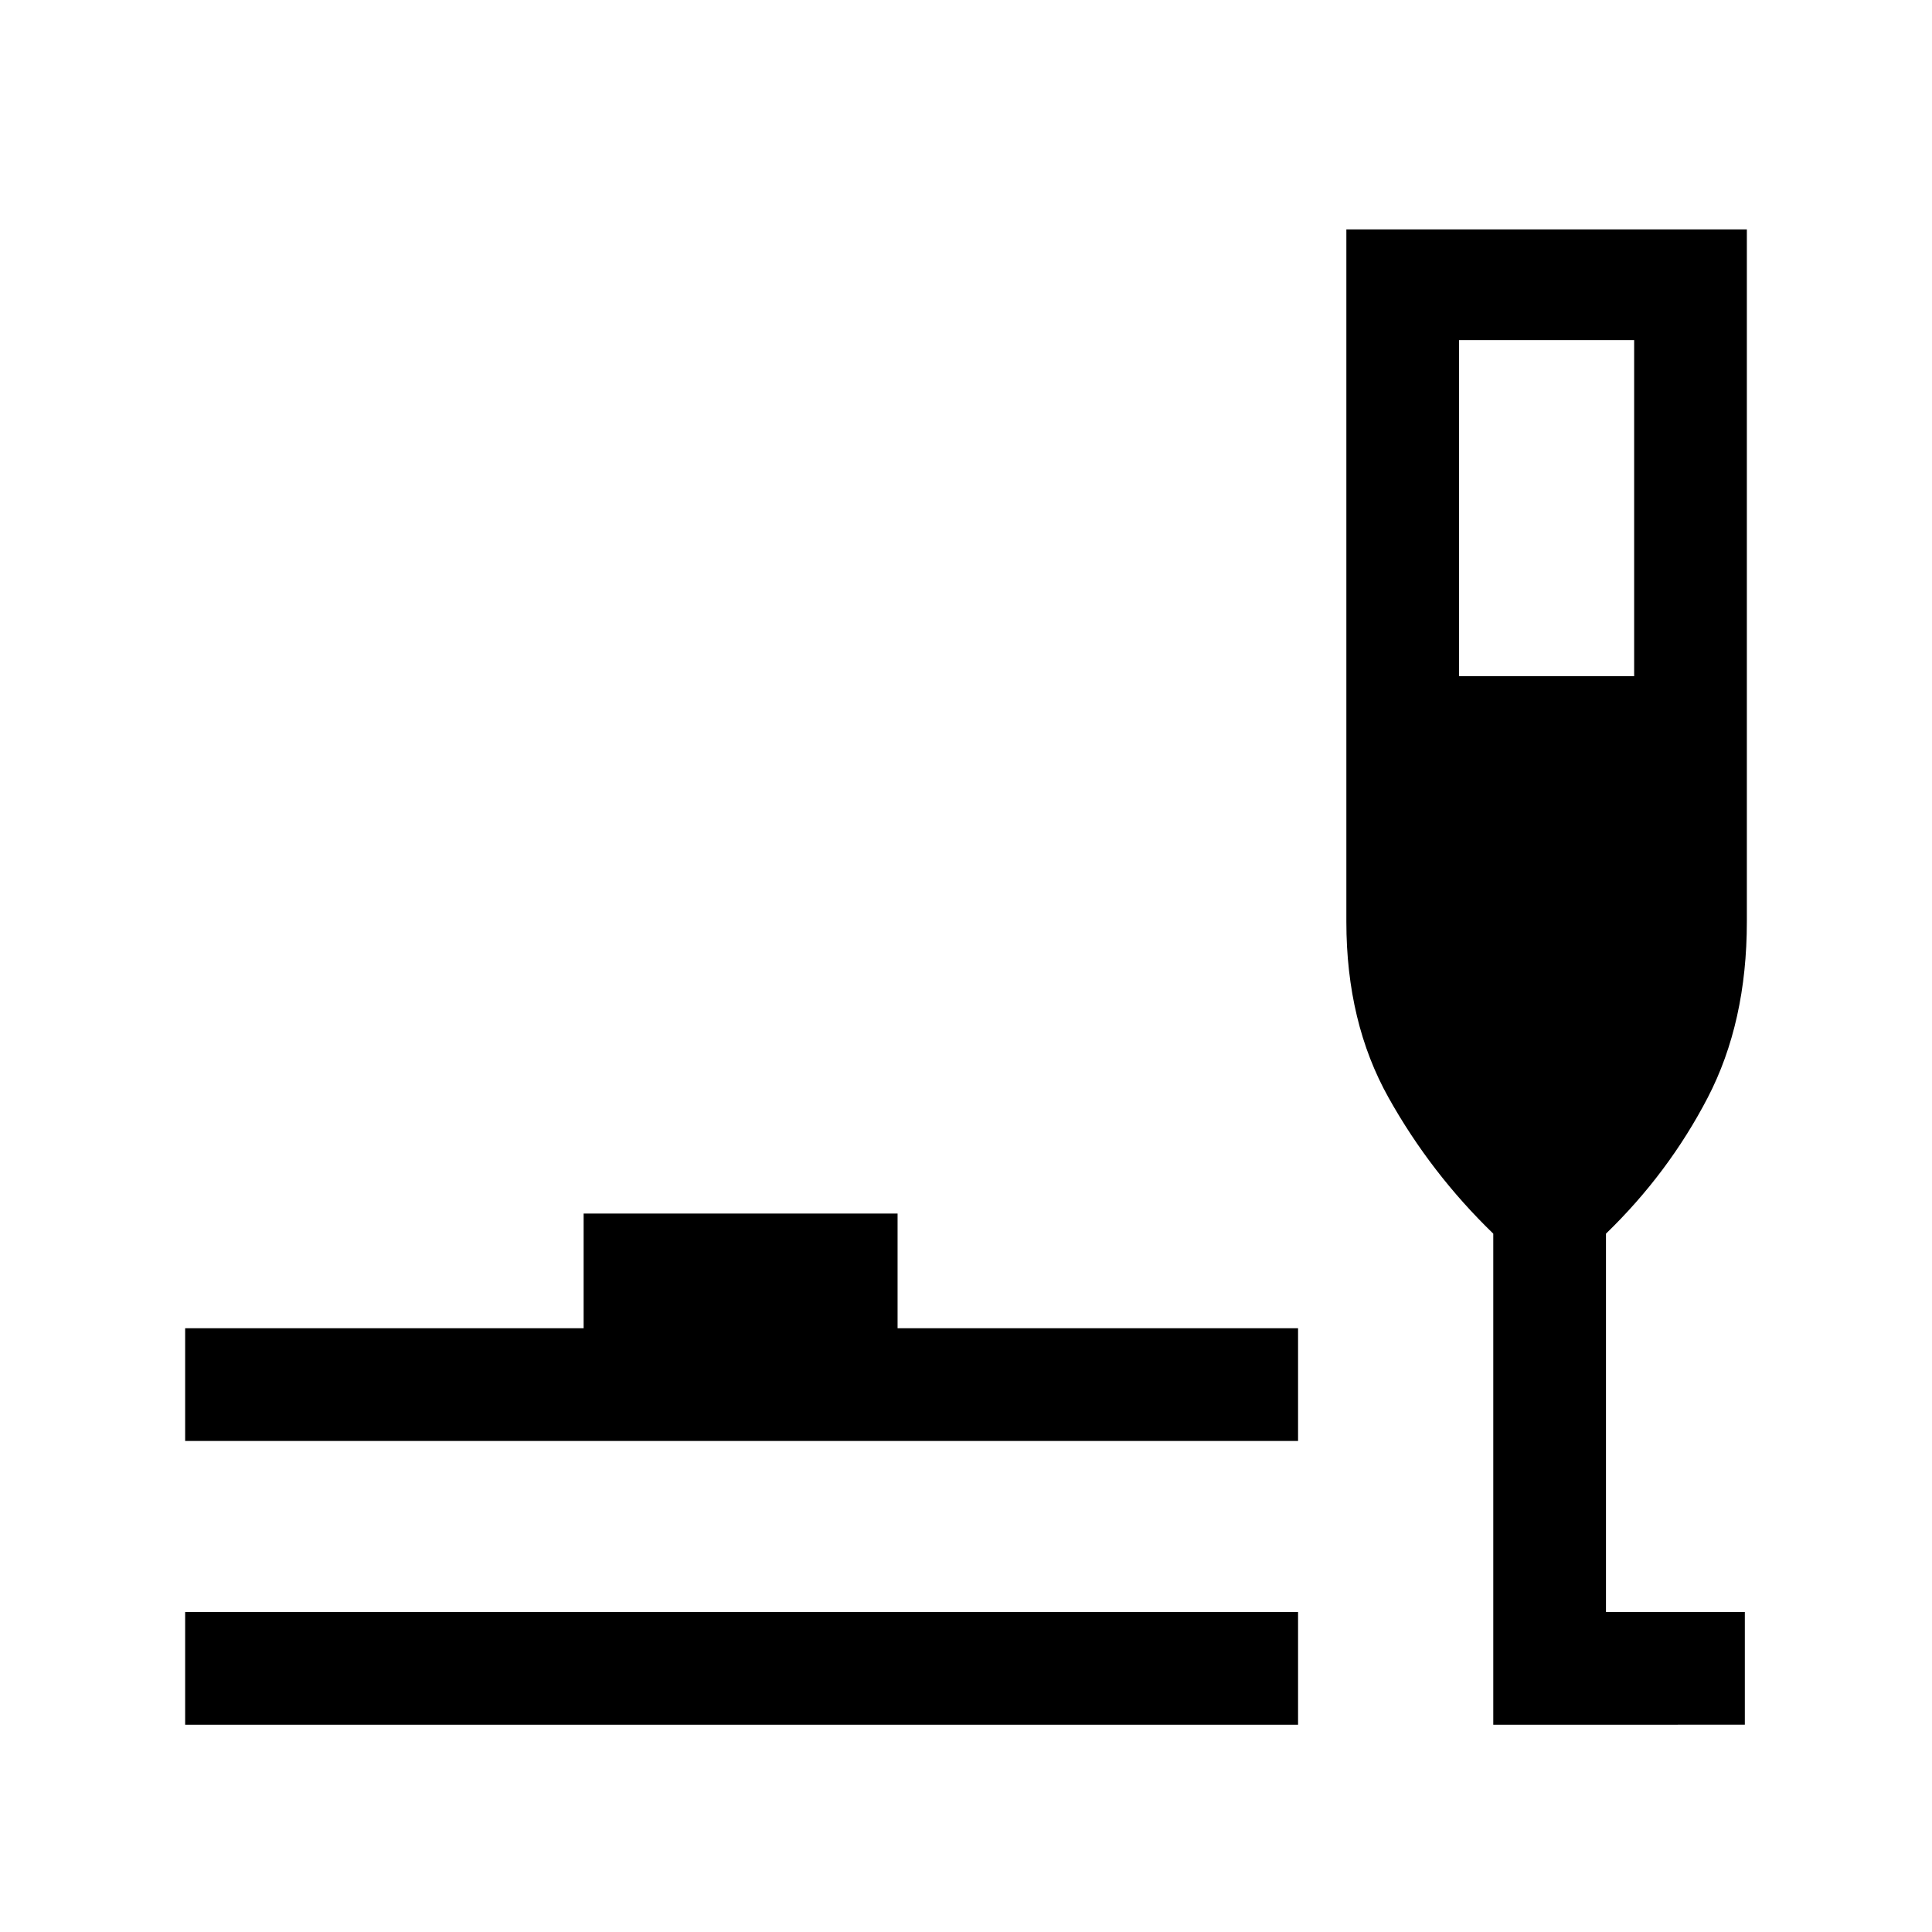 <svg xmlns="http://www.w3.org/2000/svg" height="24" width="24"><path d="M2.3 21.425v-1.4h13.825v1.4Zm0-3.525v-1.4h4.95v-1.425h3.9V16.5h4.975v1.4Zm16.25 3.525v-6.1q-.775-.75-1.3-1.688-.525-.937-.525-2.187v-8.6H21.7v8.6q0 1.25-.487 2.187-.488.938-1.263 1.688v4.7h1.725v1.4ZM18.125 8.4H20.3V4.225h-2.175Z"/></svg>